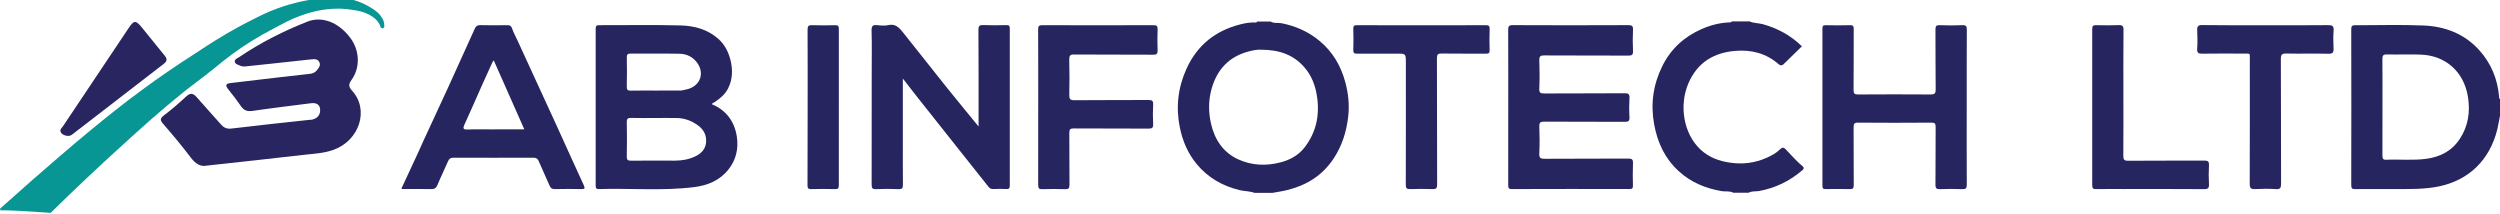 <?xml version="1.0" encoding="utf-8"?>
<!-- Generator: Adobe Illustrator 26.0.0, SVG Export Plug-In . SVG Version: 6.00 Build 0)  -->
<svg version="1.1" id="Layer_1" xmlns="http://www.w3.org/2000/svg" xmlns:xlink="http://www.w3.org/1999/xlink" x="0px" y="0px"
	 viewBox="0 0 700 60" style="enable-background:new 0 0 700 60;" xml:space="preserve">
<style type="text/css">
	.st0{fill:#282560;}
	.st1{fill:#079693;}
	.st2{fill:#272560;}
</style>
<path class="st0" d="M18.51,37.99c-0.27-0.07-1.07-0.24-1.47-0.92c-0.43-0.74,0.29-1.26,0.64-1.79
	c6.09-9.11,12.19-18.22,18.28-27.33c1.55-2.31,2-2.39,3.75-0.27c2.16,2.62,4.25,5.3,6.41,7.91c0.74,0.9,0.71,1.53-0.22,2.25
	c-8.52,6.56-17.02,13.13-25.53,19.7C19.96,37.86,19.55,38.21,18.51,37.99"/>
<path class="st1" d="M106.42,4.22c-0.22-0.29-0.91-1.13-2.93-2.29c-0.9-0.52-2.28-1.3-4.29-1.87c-1.67-0.47-3.66-0.68-6.33-0.63
	c-2.87,0.05-5.08,0.37-5.84,0.49c-1.32,0.2-4.82,0.8-9.2,2.38c-3.08,1.11-5.24,2.23-8.73,4.02c-0.62,0.32-2.72,1.39-5.38,2.94
	c-4.4,2.57-8.77,5.51-8.91,5.61c0,0,0,0,0,0c-5.84,3.72-10.66,7.1-14.33,9.78c-6.32,4.61-11.06,8.49-15.01,11.73
	c-3.49,2.86-5.96,4.98-9.46,7.99C11.91,47.89,6.45,52.65,0,58.44c0.02,0.05,0.05,0.12,0.07,0.2c0.02,0.1,0.01,0.19-0.01,0.24
	c1.23,0.01,3.12,0.04,5.45,0.16c2.82,0.14,5.46,0.35,5.45,0.35c-0.88-0.07-1.32-0.11-1.32-0.11c0-0.01,1.51,0.1,4.53,0.33
	C21.61,52.3,28.06,46.3,33,41.81C40,35.43,45.03,30.86,52.14,25.19c1.7-1.36,4.06-3.02,7.78-6.01c2.01-1.62,2.96-2.43,4.91-3.87
	c2.73-2.01,4.91-3.38,5.91-4c2.02-1.24,3.58-2.09,4.78-2.73c3.97-2.14,5.95-3.21,8.42-4.1c1.88-0.68,5.11-1.82,9.41-2.03
	c2.73-0.13,4.58,0.17,6.26,0.46c0.81,0.14,2.29,0.42,3.81,1.22c0,0,1.31,0.69,2.12,1.63c0.33,0.39,0.59,0.82,0.59,0.82
	c0.14,0.24,0.21,0.36,0.28,0.53c0.11,0.28,0.08,0.42,0.21,0.58c0.13,0.16,0.32,0.22,0.47,0.25c0.12-0.03,0.32-0.09,0.44-0.26
	c0.11-0.16,0.09-0.36,0.07-0.76c-0.03-0.39-0.1-0.67-0.12-0.75c-0.04-0.14-0.12-0.44-0.31-0.83C107.14,5.28,106.84,4.77,106.42,4.22
	z"/>
<path class="st0" d="M57.93,46.37c-1.77,0.39-3.18-0.51-4.47-2.2c-2.47-3.25-5.08-6.4-7.76-9.47c-0.97-1.11-0.86-1.58,0.25-2.43
	c2.15-1.65,4.22-3.41,6.2-5.27c1.21-1.14,1.99-0.86,2.96,0.25c2.23,2.57,4.54,5.07,6.79,7.62c0.81,0.92,1.64,1.28,2.94,1.12
	c7.27-0.89,14.57-1.64,21.85-2.44c0.22-0.02,0.45,0,0.67-0.05c1.54-0.34,2.41-1.38,2.27-2.92c-0.14-1.55-1.34-1.84-2.68-1.66
	c-5.41,0.7-10.84,1.34-16.23,2.13c-1.47,0.22-2.42-0.11-3.25-1.32c-1.12-1.62-2.31-3.19-3.55-4.71c-0.98-1.22-0.62-1.63,0.77-1.78
	c4.53-0.51,9.06-1.07,13.59-1.61c2.82-0.33,5.65-0.65,8.47-0.95c0.79-0.08,1.47-0.37,1.96-0.98c0.51-0.64,1.13-1.33,0.73-2.24
	c-0.4-0.92-1.26-0.95-2.12-0.86c-3.35,0.36-6.69,0.72-10.04,1.09c-2.9,0.31-5.8,0.64-8.7,0.92c-0.42,0.04-0.91-0.03-1.3-0.21
	c-0.6-0.27-1.46-0.43-1.55-1.15c-0.08-0.63,0.71-0.91,1.2-1.24c6.02-4.06,12.44-7.32,19.16-9.96c4.13-1.62,8.73,0.23,11.97,4.52
	c2.62,3.46,2.89,8.23,0.43,11.71c-0.9,1.28-1,1.91,0.13,3.16c4.85,5.37,1.97,14.03-5.4,16.57c-2.72,0.94-5.58,1.05-8.4,1.37
	C75.95,44.42,67.1,45.36,57.93,46.37"/>
<path class="st2" d="M485.37,53.99c-1.04-0.61-2.22-0.28-3.32-0.47c-4.46-0.78-8.5-2.4-11.97-5.56c-3.85-3.49-5.96-7.92-6.92-13.14
	c-1.04-5.73-0.27-11.1,2.25-16.24c2.44-4.97,6.24-8.33,11.06-10.45c2.56-1.13,5.24-1.8,8.03-1.87c0.18,0,0.33-0.06,0.38-0.26h4.99
	c1.2,0.52,2.51,0.44,3.75,0.78c4.11,1.15,7.8,3.13,10.91,6.19c-1.72,1.69-3.41,3.34-5.11,4.99c-0.44,0.44-0.89,0.47-1.38,0.04
	c-3.53-3.11-7.7-4.12-12.13-3.75c-5.85,0.47-10.57,3.09-13.14,9.04c-2.64,6.1-1.49,14.09,3.42,18.63c2.33,2.15,5.12,3.17,8.19,3.62
	c3.58,0.52,6.99,0.12,10.3-1.37c1.35-0.6,2.68-1.29,3.74-2.37c0.61-0.61,1.04-0.54,1.54-0.03c1.57,1.62,3.04,3.35,4.77,4.79
	c0.44,0.36,0.41,0.69-0.01,1.05c-3.57,3.09-7.59,5.03-12.15,5.87c-0.98,0.19-2.02-0.05-2.94,0.49H485.37z"/>
<path class="st2" d="M550.68,30.06c0,7.2-0.02,14.4,0.02,21.6c0.01,1.05-0.25,1.34-1.23,1.3c-2.07-0.08-4.14-0.08-6.22,0
	c-1,0.04-1.34-0.19-1.32-1.34c0.06-5.35,0-10.7,0.05-16.04c0.01-1.01-0.25-1.24-1.17-1.24c-6.85,0.05-13.7,0.06-20.56,0
	c-1.1-0.01-1.25,0.38-1.24,1.41c0.05,5.35-0.01,10.69,0.04,16.04c0.01,0.94-0.24,1.18-1.1,1.16c-2.24-0.06-4.49-0.04-6.73-0.01
	c-0.69,0.01-0.94-0.15-0.94-0.93c0.02-14.67,0.02-29.33,0-44c0-0.76,0.21-0.97,0.92-0.95c2.29,0.04,4.57,0.06,6.85-0.01
	c0.88-0.03,0.99,0.34,0.99,1.14c-0.02,5.66,0.02,11.31-0.04,16.96c0,1.06,0.27,1.3,1.23,1.3c6.77-0.04,13.55-0.05,20.32,0
	c1.08,0.01,1.46-0.21,1.44-1.47c-0.08-5.56-0.01-11.13-0.06-16.7c-0.01-1,0.25-1.26,1.18-1.23c2.11,0.08,4.24,0.1,6.35,0
	c1.12-0.06,1.26,0.37,1.25,1.41C550.67,15.66,550.68,22.86,550.68,30.06"/>
<path class="st2" d="M634.44,7.07c5.82,0,11.63,0.03,17.44-0.03c1.16-0.01,1.63,0.21,1.53,1.56c-0.12,1.62-0.09,3.27-0.01,4.9
	c0.06,1.16-0.21,1.58-1.4,1.55c-3.95-0.09-7.9,0.02-11.84-0.06c-1.17-0.02-1.53,0.25-1.52,1.57c0.06,11.61,0.02,23.23,0.06,34.84
	c0,1.15-0.19,1.63-1.4,1.55c-1.95-0.12-3.91-0.11-5.86-0.01c-1.17,0.07-1.52-0.23-1.52-1.56c0.05-11.53,0.03-23.05,0.03-34.58
	c0-2.04,0.24-1.78-1.63-1.79c-3.9-0.01-7.81-0.05-11.7,0.02c-1.05,0.01-1.49-0.19-1.41-1.43c0.12-1.67,0.09-3.36,0.01-5.03
	c-0.06-1.17,0.21-1.57,1.41-1.55C622.56,7.11,628.51,7.07,634.44,7.07"/>
<path class="st2" d="M594.55,26.04c0,5.83,0.03,11.66-0.02,17.49c-0.01,1.12,0.2,1.49,1.35,1.48c7.1-0.06,14.2-0.01,21.29-0.05
	c1.02-0.01,1.4,0.22,1.34,1.36c-0.1,1.72-0.09,3.45,0,5.16c0.06,1.15-0.22,1.49-1.35,1.48c-7.52-0.06-15.04-0.03-22.55-0.03
	c-2.58,0-5.15-0.03-7.73,0.02c-0.79,0.01-1.06-0.21-1.06-1.1c0.02-14.57,0.02-29.15,0-43.73c-0.01-0.93,0.33-1.08,1.09-1.07
	c2.12,0.04,4.24,0.07,6.35-0.01c1.02-0.04,1.34,0.24,1.32,1.37C594.52,14.29,594.55,20.17,594.55,26.04"/>
<path class="st2" d="M252.8,22v17.56c0,4.02-0.03,8.04,0.02,12.06c0.01,0.98-0.15,1.38-1.19,1.34c-2.12-0.1-4.24-0.09-6.36,0
	c-0.99,0.03-1.22-0.28-1.21-1.31c0.03-10.65,0.02-21.3,0.02-31.94c0-3.71,0.07-7.42-0.04-11.13c-0.03-1.34,0.37-1.66,1.52-1.54
	c1.08,0.11,2.2,0.22,3.24-0.02c2.03-0.46,3.08,0.86,4.17,2.22c1.78,2.22,3.53,4.45,5.31,6.68c2.19,2.76,4.37,5.53,6.57,8.28
	c1.64,2.06,3.32,4.08,4.98,6.13c1.35,1.64,2.68,3.28,4.17,5.09v-1.41c0-8.52,0.02-17.05-0.04-25.58c0-1.21,0.33-1.45,1.38-1.41
	c2.16,0.09,4.32,0.06,6.48,0.01c0.7-0.01,0.92,0.19,0.92,0.96c-0.02,14.66-0.02,29.33,0,43.99c0,0.78-0.24,0.97-0.93,0.95
	c-1.24-0.06-2.49-0.06-3.74,0c-0.63,0.03-1.01-0.27-1.36-0.71c-3.15-3.96-6.29-7.92-9.43-11.87c-3.58-4.52-7.18-9.04-10.76-13.57
	C255.34,25.3,254.19,23.79,252.8,22"/>
<path class="st2" d="M290.7,30.01c0-7.25,0.02-14.48-0.02-21.73c-0.01-0.98,0.22-1.24,1.16-1.23c10.39,0.04,20.76,0.04,31.14,0
	c0.96-0.01,1.18,0.29,1.15,1.26c-0.07,1.89-0.08,3.79,0,5.69c0.04,1.01-0.21,1.33-1.22,1.32c-7.38-0.05-14.77,0-22.17-0.06
	c-1.11-0.01-1.36,0.3-1.35,1.46c0.09,3.27,0.08,6.54,0.01,9.8c-0.02,1.16,0.2,1.55,1.39,1.54c6.93-0.07,13.86-0.01,20.8-0.06
	c1.03-0.01,1.35,0.25,1.29,1.37c-0.1,1.76-0.1,3.54,0,5.3c0.07,1.16-0.33,1.34-1.31,1.34c-6.97-0.05-13.95,0-20.93-0.05
	c-0.95-0.01-1.24,0.23-1.23,1.29c0.06,4.82-0.01,9.63,0.05,14.44c0.01,1.08-0.3,1.31-1.24,1.28c-2.12-0.07-4.24-0.07-6.35,0
	c-0.92,0.03-1.18-0.2-1.18-1.22C290.71,44.49,290.7,37.25,290.7,30.01"/>
<path class="st2" d="M226.14,29.95c0-7.2,0.02-14.4-0.02-21.6c-0.01-1.04,0.24-1.34,1.22-1.3c2.16,0.09,4.31,0.05,6.48,0.01
	c0.77-0.02,1.06,0.14,1.06,1.06c-0.03,14.57-0.03,29.15-0.01,43.73c0,0.87-0.21,1.12-1.03,1.1c-2.25-0.06-4.49-0.07-6.73,0
	c-0.88,0.03-1.01-0.33-1.01-1.13C226.14,44.53,226.14,37.24,226.14,29.95"/>
<path class="st2" d="M422.31,30.05c0-7.2,0.02-14.4-0.02-21.6c-0.01-1.05,0.15-1.41,1.25-1.41c10.81,0.05,21.6,0.05,32.41,0
	c1.03,0,1.35,0.25,1.29,1.36c-0.09,1.94-0.1,3.9,0,5.83c0.07,1.16-0.33,1.34-1.32,1.34c-7.85-0.04-15.7,0-23.55-0.05
	c-1.09-0.01-1.4,0.25-1.36,1.44c0.09,2.6,0.11,5.21-0.01,7.81c-0.05,1.24,0.36,1.41,1.4,1.4c7.51-0.05,15.04,0,22.55-0.06
	c1.03-0.01,1.36,0.26,1.3,1.37c-0.1,1.77-0.11,3.54,0,5.3c0.06,1.18-0.34,1.34-1.33,1.33c-7.51-0.04-15.04,0-22.55-0.05
	c-1.11-0.01-1.4,0.27-1.36,1.44c0.09,2.47,0.12,4.96-0.01,7.42c-0.07,1.35,0.38,1.55,1.52,1.54c7.8-0.06,15.61-0.01,23.42-0.06
	c1.05-0.01,1.34,0.27,1.29,1.37c-0.09,2.03-0.06,4.07-0.01,6.1c0.02,0.76-0.13,1.06-0.94,1.06c-11-0.03-22.01-0.03-33.02,0.01
	c-0.93,0.01-0.96-0.41-0.96-1.17C422.32,44.54,422.31,37.3,422.31,30.05"/>
<path class="st2" d="M398.04,7.07c5.98,0,11.96,0.02,17.95-0.02c0.85-0.01,1.15,0.18,1.11,1.14c-0.08,1.94-0.06,3.89,0,5.83
	c0.02,0.84-0.25,1.01-0.99,1.01c-4.16-0.03-8.31,0.02-12.46-0.04c-1.02-0.02-1.31,0.23-1.31,1.36c0.05,11.75,0.01,23.5,0.06,35.25
	c0,1.13-0.29,1.4-1.31,1.35c-2.07-0.09-4.16-0.07-6.23,0c-0.95,0.03-1.25-0.21-1.24-1.28c0.04-11.35,0.02-22.71,0.02-34.06
	c0-2.59,0-2.59-2.46-2.59c-3.74,0-7.48-0.02-11.21,0.01c-0.79,0.01-1.08-0.18-1.05-1.08c0.07-1.94,0.07-3.89,0-5.83
	c-0.03-0.9,0.27-1.08,1.05-1.07C385.99,7.09,392.01,7.07,398.04,7.07"/>
<path class="st2" d="M699.75,27.07c-0.44-5-2.27-9.36-5.52-12.98c-4.23-4.7-9.68-6.7-15.61-6.95c-6.39-0.28-12.79-0.06-19.19-0.08
	c-0.77,0-1.08,0.17-1.08,1.08c0.03,14.58,0.03,29.14,0,43.72c0,0.89,0.28,1.1,1.08,1.09c3.53-0.04,7.05-0.01,10.59-0.02
	c4.37-0.01,8.75,0.15,13.07-0.78c8.13-1.75,14.06-7.3,16.17-15.99c0.31-1.28,0.51-2.6,0.76-3.9v-4.5
	C699.71,27.61,699.77,27.32,699.75,27.07z M688.84,38.74c-2.26,3.53-5.51,5.16-9.38,5.71c-3.76,0.53-7.54,0.11-11.3,0.28
	c-0.92,0.04-1.09-0.32-1.08-1.22c0.03-4.55,0.01-9.1,0.01-13.65c0-4.42,0.03-8.83-0.02-13.26c-0.01-0.99,0.18-1.38,1.21-1.36
	c3.2,0.08,6.4-0.07,9.59,0.05c6.71,0.26,12.03,4.61,13.17,11.92C691.68,31.39,691.09,35.23,688.84,38.74z"/>
<path class="st2" d="M376.71,23.1c-1.24-4.67-3.57-8.58-7.19-11.61c-3.18-2.65-6.76-4.21-10.7-4.99c-1.02-0.2-2.11,0.12-3.07-0.48
	h-3.74c-0.15,0.41-0.49,0.26-0.76,0.26c-1.35-0.02-2.68,0.21-3.99,0.55c-6.79,1.73-11.99,5.69-15.06,12.46
	c-2.38,5.25-3.01,10.79-1.83,16.48c0.77,3.75,2.25,7.19,4.66,10.12c3.24,3.93,7.34,6.2,12.1,7.36c1.38,0.33,2.8,0.23,4.13,0.76h4.99
	c1.42-0.26,2.85-0.46,4.24-0.81c5.23-1.32,9.66-3.93,12.86-8.71c2.4-3.59,3.64-7.52,4.15-11.86
	C377.88,29.33,377.53,26.21,376.71,23.1z M365.3,41.25c-1.73,2.26-4.17,3.56-6.85,4.24c-4.01,1.02-8.01,0.85-11.79-0.89
	c-4.13-1.91-6.59-5.47-7.61-10.13c-0.71-3.24-0.7-6.42,0.21-9.65c1.55-5.45,4.89-8.85,10.01-10.32c1.47-0.42,2.97-0.67,3.94-0.58
	c5.04,0.03,9,1.41,12.1,5.02c1.87,2.17,2.9,4.8,3.38,7.63C369.62,31.99,368.6,36.99,365.3,41.25z"/>
<path class="st2" d="M163.44,51.82c-2.58-5.58-5.09-11.18-7.64-16.77c-3.63-7.95-7.29-15.88-10.95-23.82
	c-0.49-1.07-1.07-2.09-1.44-3.19c-0.25-0.77-0.6-1-1.32-0.99c-2.54,0.04-5.07,0.05-7.59-0.01c-0.84-0.02-1.25,0.28-1.6,1.07
	c-2.48,5.53-4.98,11.04-7.5,16.54c-2.35,5.12-4.73,10.21-7.09,15.32c-0.39,0.82-0.73,1.67-1.11,2.49c-1.58,3.41-3.16,6.8-4.74,10.2
	v0.26c2.74,0,5.49-0.03,8.23,0.03c0.89,0.01,1.41-0.21,1.8-1.16c0.92-2.25,2-4.41,2.96-6.64c0.32-0.76,0.76-1,1.52-0.99
	c7.48,0.02,14.95,0.03,22.43,0c0.73,0,1.13,0.26,1.43,0.94c1,2.3,2.05,4.58,3.05,6.88c0.29,0.67,0.66,0.98,1.42,0.97
	c2.48-0.06,4.99-0.06,7.47-0.01C163.72,52.97,163.88,52.79,163.44,51.82z M138.39,36.23c-2.52,0-5.07-0.06-7.6,0.03
	c-1.24,0.05-1.12-0.5-0.76-1.34c0.65-1.51,1.37-2.99,2.02-4.49c1.9-4.4,3.91-8.76,5.89-13.13c0.05-0.12,0.16-0.19,0.32-0.37
	c2.85,6.44,5.67,12.8,8.55,19.29H138.39z"/>
<path class="st2" d="M206.31,38.21c-0.67-4.32-3.08-7.4-6.97-9.02c0.15-0.42,0.54-0.44,0.8-0.62c1.5-1.02,2.89-2.13,3.75-3.86
	c1.26-2.53,1.31-5.18,0.65-7.89c-0.59-2.33-1.65-4.39-3.42-5.95c-3.05-2.7-6.76-3.65-10.54-3.75c-7.6-0.2-15.2-0.04-22.8-0.07
	c-0.74,0-0.99,0.19-0.99,1.03c0.02,14.61,0.02,29.23,0,43.85c0,0.71,0.14,1.03,0.89,1.01c8.9-0.27,17.83,0.56,26.7-0.55
	c3.73-0.47,7.11-1.81,9.61-4.96C206.11,44.77,206.83,41.54,206.31,38.21z M175.51,16.17c-0.01-0.8,0.12-1.17,1.01-1.16
	c4.6,0.04,9.2-0.05,13.81,0.04c2.06,0.04,3.9,1,5.07,2.81c2.02,3.12,0.29,6.6-3.48,7.24c-0.46,0.07-0.89,0.25-1.34,0.25
	c-2.41,0.02-4.8,0.01-7.21,0.01c-2.25,0-4.48-0.03-6.72,0.02c-0.83,0.02-1.17-0.16-1.15-1.14
	C175.57,21.55,175.55,18.85,175.51,16.17z M194.56,43.84c-1.77,0.82-3.68,1.14-5.63,1.14c-4.08-0.01-8.15-0.03-12.22,0.01
	c-0.89,0.01-1.23-0.17-1.21-1.22c0.06-3.18,0.07-6.36,0-9.54c-0.02-1.06,0.34-1.23,1.22-1.21c2.16,0.06,4.33,0.02,6.48,0.02
	c2.07,0,4.15-0.03,6.23,0c2.33,0.04,4.44,0.83,6.3,2.3c1.44,1.15,2.19,2.77,1.95,4.71C197.44,42.01,196.11,43.12,194.56,43.84z"/>
</svg>

